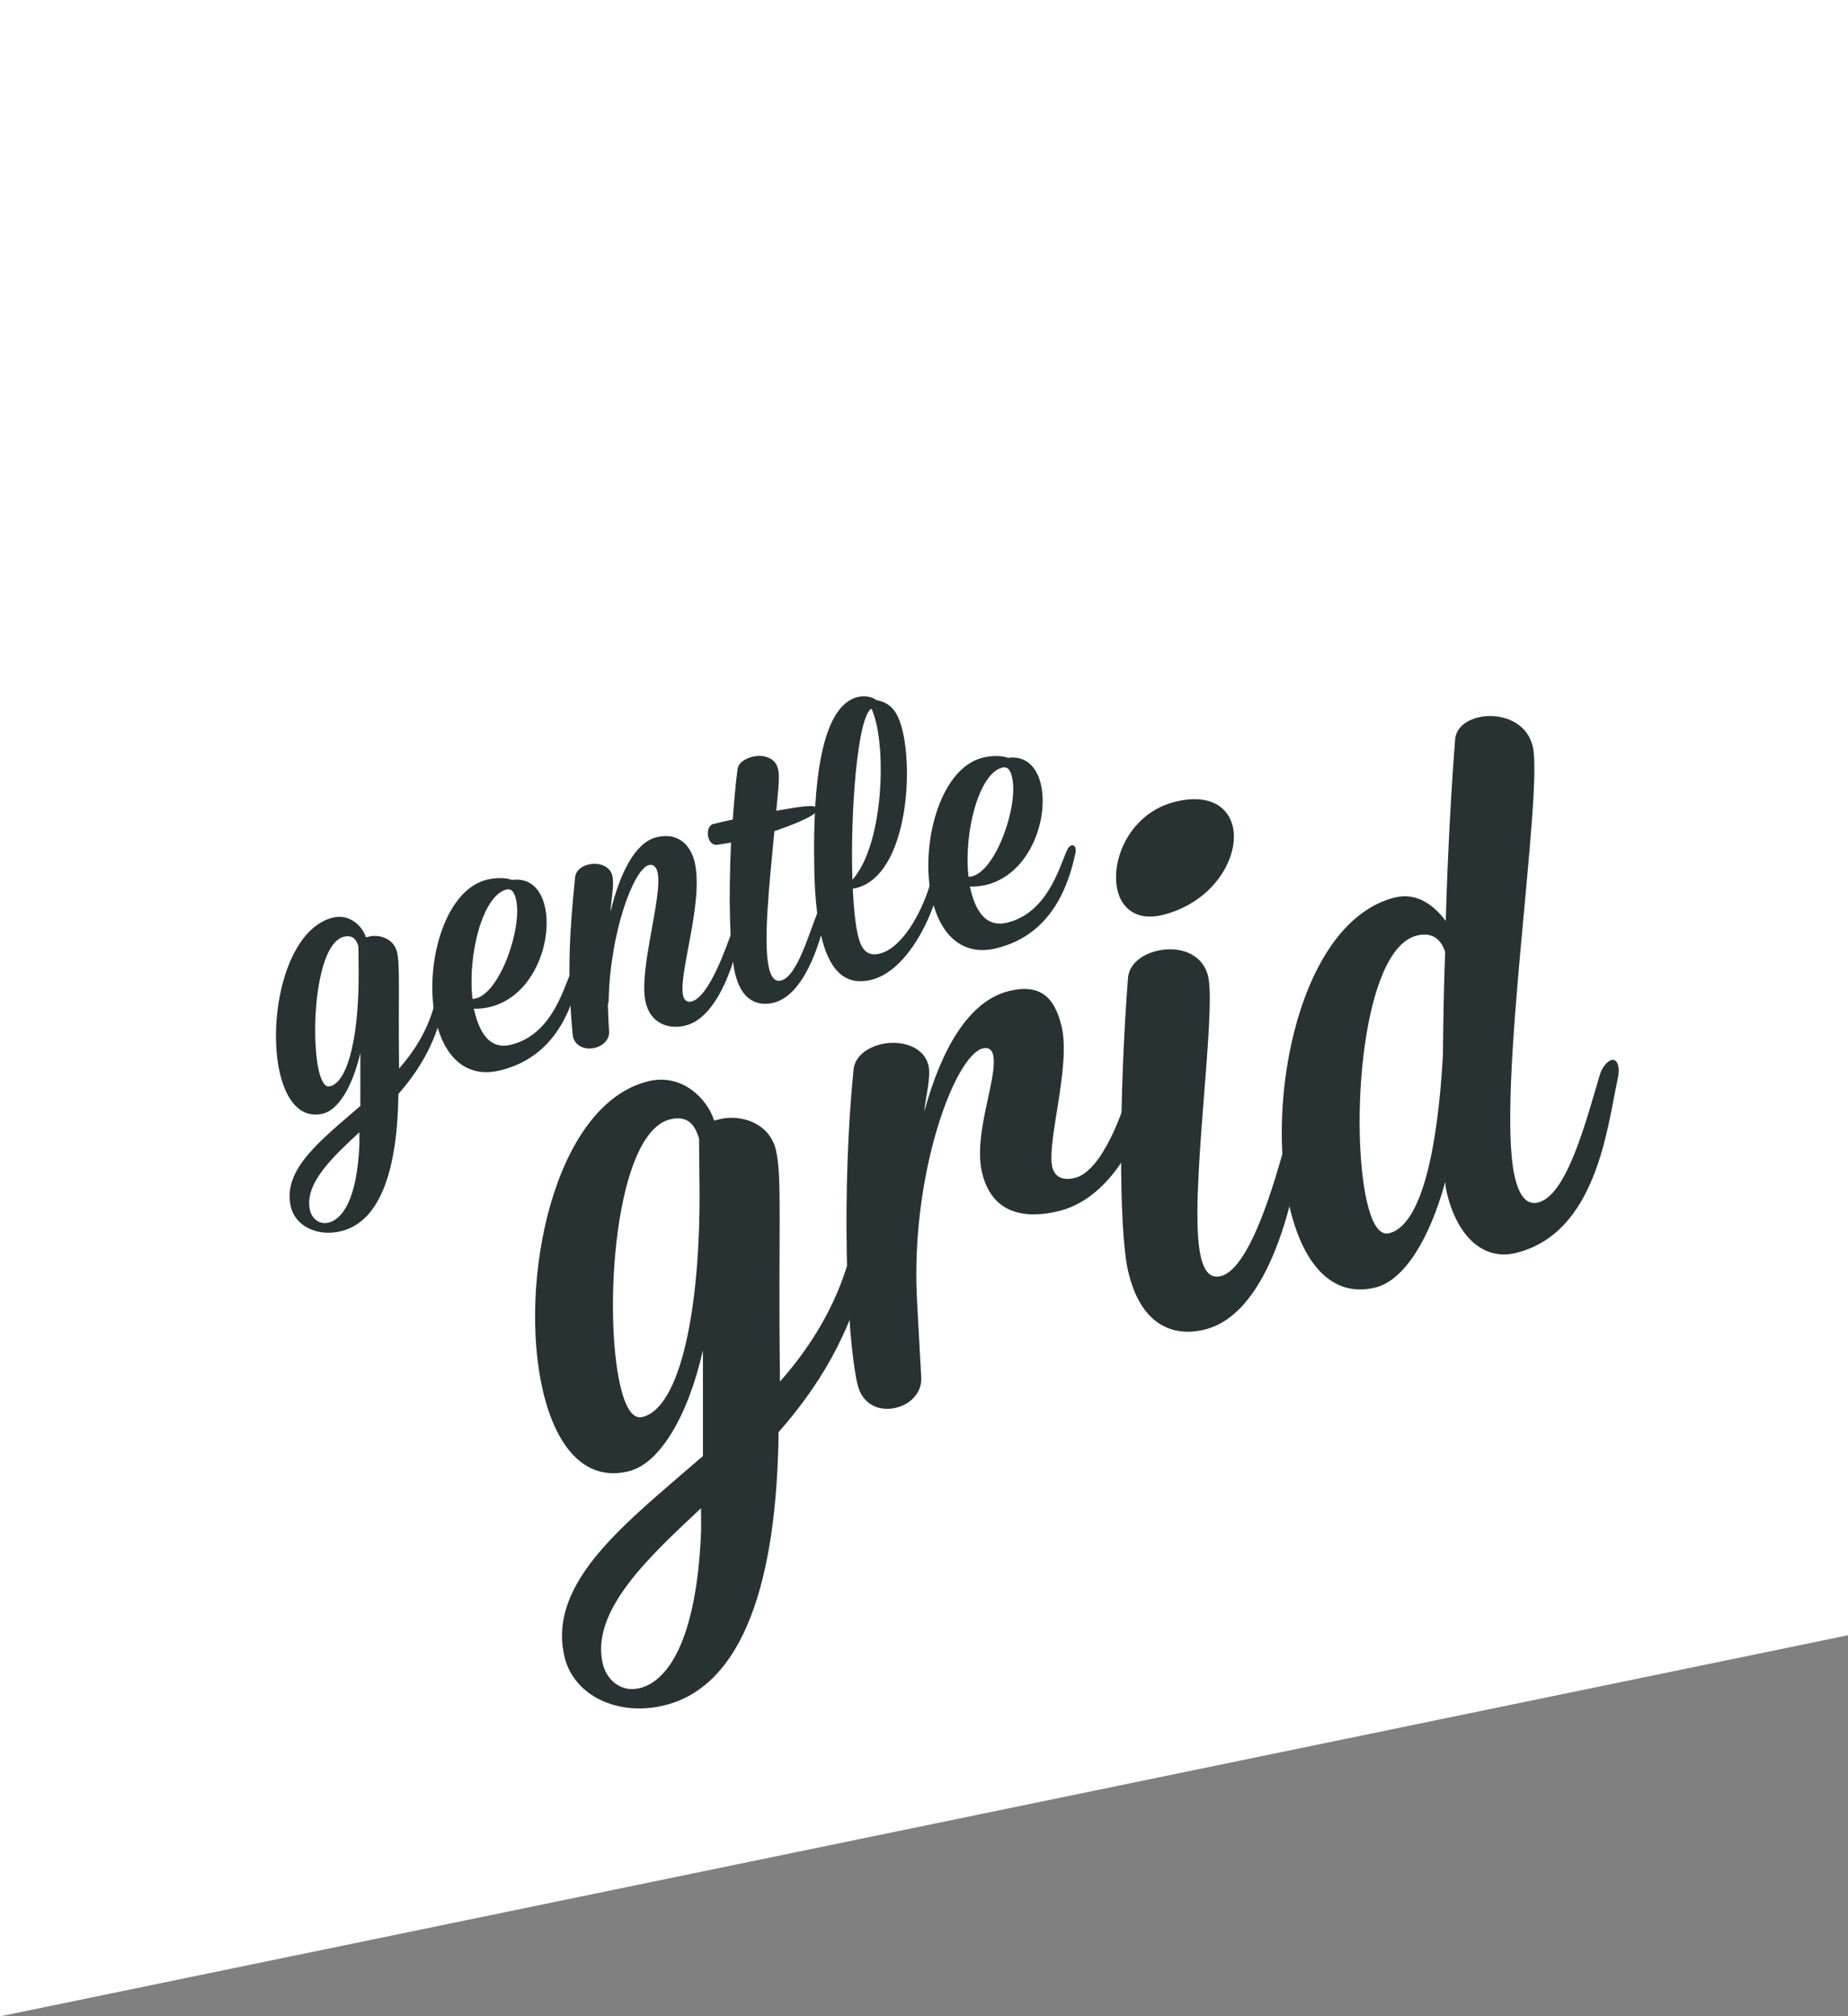 <?xml version="1.0" encoding="utf-8"?>
<!-- Generator: Adobe Illustrator 16.0.0, SVG Export Plug-In . SVG Version: 6.00 Build 0)  -->
<!DOCTYPE svg PUBLIC "-//W3C//DTD SVG 1.1//EN" "http://www.w3.org/Graphics/SVG/1.1/DTD/svg11.dtd">
<svg version="1.1" id="Ebene_1" xmlns="http://www.w3.org/2000/svg" xmlns:xlink="http://www.w3.org/1999/xlink" x="0px" y="0px"
	 width="202.211px" height="220.527px" viewBox="0 0 202.211 220.527" enable-background="new 0 0 202.211 220.527"
	 xml:space="preserve">
<rect x="0" y="0" width="202.211" height="220.527" fill="#808080" stroke="none"/>
<polygon fill="#FFFFFF" points="0,0 0,220.527 202.211,178.848 202.211,0 "/>
<g>
	<defs>
		<rect id="SVGID_1_" width="202.211" height="220.527"/>
	</defs>
	<clipPath id="SVGID_2_">
		<use xlink:href="#SVGID_1_"  overflow="visible"/>
	</clipPath>
	<path clip-path="url(#SVGID_2_)" fill="#283232" d="M39.223,103.503c-0.167-0.495-0.466-1.327-1.598-1.051
		c-3.036,0.746-3.682,10.543-2.741,14.64c0.275,1.166,0.673,1.855,1.218,1.72c2.131-0.522,3.188-6.099,3.143-12.515L39.223,103.503z
		 M39.327,123.828c-2.804,2.621-6.092,5.607-5.407,8.536c0.206,0.895,0.998,1.606,2.048,1.354c1.442-0.361,3.123-2.46,3.362-8.655
		L39.327,123.828z M31.819,131.969c-0.964-4.123,3.463-7.394,7.61-11.01l0.001-5.811c-0.835,3.666-2.403,6.236-4.072,6.646
		c-2.461,0.604-4.024-1.402-4.737-4.44c-1.37-5.918,0.582-15.708,5.808-16.997c1.853-0.454,3.25,0.974,3.618,2.161l0.315-0.077
		c1.14-0.283,2.732,0.192,3.088,1.712c0.335,1.479,0.123,4.25,0.218,12.713c1.67-1.89,3.032-4.084,3.776-6.653
		c0.129-0.482,0.407-0.762,0.635-0.817c0.164-0.043,0.337,0.039,0.399,0.312c0.037,0.155,0.002,0.412-0.04,0.671
		c-0.821,3.866-2.722,6.854-4.845,9.265c-0.09,8.1-1.907,13.94-6.259,15.009C34.747,135.29,32.318,134.115,31.819,131.969"/>
	<path clip-path="url(#SVGID_2_)" fill="#283232" d="M52.063,109.2c2.682-0.658,5.112-7.768,4.405-10.809
		c-0.143-0.617-0.391-1.26-1.068-1.094c-2.586,0.638-4.251,7.141-3.7,11.952C51.848,109.254,51.93,109.233,52.063,109.2
		 M59.621,99.145c0.868,3.738-1.185,9.803-5.993,10.986c-0.551,0.139-1.15,0.203-1.781,0.192c0.402,1.711,1.266,4.633,4.081,3.937
		c4.314-1.061,5.649-5.841,6.457-7.725c0.189-0.455,0.374-0.67,0.609-0.725c0.17-0.045,0.351,0.082,0.405,0.313
		c0.036,0.152,0.037,0.357-0.007,0.578c-1.032,4.866-3.419,9.076-8.638,10.363c-3.896,0.962-6.196-1.688-7.054-5.395
		c-1.349-5.805,0.804-14.283,5.574-15.455c0.993-0.244,2.111-0.229,2.739,0.028C57.969,95.963,59.181,97.237,59.621,99.145"/>
	<path clip-path="url(#SVGID_2_)" fill="#283232" d="M65.083,114.605c-0.948,0.236-2.126-0.097-2.401-1.267
		c-0.022-0.115-0.01-0.244-0.037-0.36c-0.542-6.045-0.41-10.236,0.279-16.989c0.061-0.762,0.716-1.253,1.45-1.43
		c1.082-0.27,2.373,0.112,2.633,1.239c0.234,1.013-0.171,2.807-0.198,3.889c1.005-4.125,2.659-7.535,5.018-8.113
		c2.695-0.663,3.85,1.272,4.188,2.716c1.014,4.401-1.818,12.222-1.265,14.598c0.117,0.507,0.416,0.768,0.916,0.645
		c1.998-0.493,3.94-6.402,4.304-7.32c0.182-0.459,0.48-0.818,0.708-0.877c0.133-0.033,0.239,0.027,0.29,0.221
		c0.03,0.152,0.046,0.4-0.022,0.742c-0.226,1.536-2.016,8.904-5.957,9.873c-1.828,0.447-3.8-0.219-4.344-2.56
		c-0.807-3.507,1.91-11.633,1.302-14.24c-0.117-0.507-0.443-0.881-0.943-0.757c-1.676,0.413-4.271,7.437-4.406,14.921l-0.083,0.306
		c0.036,1.146,0.074,2.129,0.133,3.018C66.668,113.761,65.95,114.391,65.083,114.605"/>
	<path clip-path="url(#SVGID_2_)" fill="#283232" d="M80.179,89.638c0.139-1.883,0.292-3.694,0.513-5.44
		c0.069-0.718,0.768-1.217,1.629-1.429c1.138-0.28,2.515,0.039,2.821,1.363c0.223,0.978-0.065,2.86-0.2,4.54
		c2.256-0.387,4.377-0.787,4.508-0.241c0.127,0.543-1.467,1.346-4.716,2.477c-0.524,5.564-1.252,12.125-0.601,14.934
		c0.227,1.016,0.649,1.572,1.332,1.401c1.771-0.438,3.093-5.287,3.961-7.356c0.203-0.539,0.377-0.833,0.604-0.89
		c0.178-0.044,0.346,0.078,0.416,0.353c0.036,0.152,0.045,0.399-0.032,0.705c-0.324,1.519-1.966,8.679-5.774,9.617
		c-1.771,0.437-3.528-0.286-4.207-3.208c-0.598-2.573-0.731-8.345-0.438-14.308l-1.475,0.238c-0.559,0.093-0.903-0.354-1.026-0.861
		c-0.128-0.583,0.038-1.284,0.544-1.408C78.715,89.959,79.449,89.779,80.179,89.638"/>
	<path clip-path="url(#SVGID_2_)" fill="#283232" d="M93.27,96.221c3.095-3.478,3.676-12.518,2.62-17.083
		c-0.143-0.616-0.334-1.193-0.531-1.635C93.832,78.331,93.033,88.741,93.27,96.221 M95.869,76.555
		c1.305,0.295,2.304,0.834,2.911,3.443c1.244,5.376,0.139,16.315-5.466,17.201c0.097,2.074,0.28,3.883,0.563,5.094
		c0.38,1.675,1.103,2.32,2.374,2.008c2.417-0.592,4.52-4.323,5.473-7.441c0.129-0.482,0.365-0.705,0.604-0.764
		c0.172-0.045,0.347,0.081,0.41,0.35c0.035,0.158,0.027,0.321-0.014,0.578c-0.708,3.347-3.483,9.178-7.386,10.14
		c-3.087,0.761-4.684-1.363-5.497-4.868c-0.512-2.222-0.732-5.009-0.751-7.974c-0.124-8.207,0.647-17.085,4.777-18.096
		C94.684,76.021,95.451,76.246,95.869,76.555"/>
	<path clip-path="url(#SVGID_2_)" fill="#283232" d="M106.35,95.847c2.676-0.661,5.104-7.765,4.398-10.806
		c-0.139-0.62-0.384-1.262-1.068-1.094c-2.586,0.638-4.246,7.141-3.705,11.945C106.121,95.899,106.204,95.878,106.35,95.847
		 M113.9,85.794c0.861,3.741-1.186,9.803-5.986,10.986c-0.55,0.133-1.162,0.199-1.793,0.188c0.395,1.714,1.271,4.634,4.093,3.942
		c4.308-1.063,5.644-5.843,6.457-7.729c0.183-0.452,0.368-0.67,0.597-0.723c0.177-0.048,0.365,0.079,0.412,0.314
		c0.028,0.154,0.037,0.357-0.014,0.574c-1.027,4.867-3.413,9.077-8.632,10.363c-3.901,0.959-6.202-1.69-7.061-5.392
		c-1.348-5.808,0.811-14.282,5.574-15.457c1.006-0.244,2.118-0.229,2.746,0.028C112.248,82.612,113.449,83.885,113.9,85.794"/>
	<path clip-path="url(#SVGID_2_)" fill="#283232" d="M76.49,124.516c-0.316-0.986-0.907-2.652-3.159-2.094
		c-6.048,1.487-7.352,20.99-5.459,29.137c0.54,2.321,1.337,3.688,2.418,3.422c4.244-1.042,6.348-12.145,6.252-24.906L76.49,124.516z
		 M76.709,164.949c-5.563,5.223-12.106,11.177-10.759,16.991c0.414,1.789,1.987,3.201,4.061,2.689
		c2.891-0.709,6.221-4.89,6.705-17.216L76.709,164.949z M61.76,181.169c-1.905-8.22,6.89-14.723,15.157-21.924l-0.003-11.558
		c-1.654,7.295-4.769,12.405-8.12,13.227c-4.872,1.199-7.995-2.791-9.397-8.838c-2.733-11.779,1.145-31.266,11.537-33.817
		c3.701-0.913,6.472,1.934,7.207,4.297l0.625-0.153c2.253-0.557,5.445,0.377,6.145,3.407c0.684,2.946,0.239,8.456,0.43,25.301
		c3.325-3.769,6.034-8.13,7.521-13.244c0.252-0.962,0.789-1.51,1.25-1.621c0.355-0.093,0.693,0.076,0.807,0.618
		c0.078,0.31,0.008,0.823-0.074,1.338c-1.646,7.703-5.42,13.627-9.653,18.434c-0.178,16.114-3.788,27.733-12.467,29.871
		C67.583,187.774,62.754,185.438,61.76,181.169"/>
	<path clip-path="url(#SVGID_2_)" fill="#283232" d="M100.799,150.583c0.13,1.771-1.216,3.007-2.746,3.383
		c-1.716,0.425-3.688-0.234-4.226-2.569c-1.258-5.433-1.731-21.461-0.433-34.396c0.132-1.43,1.436-2.403,2.974-2.781
		c2.08-0.512,4.715,0.149,5.225,2.319c0.299,1.316-0.334,3.526-0.459,5.03c1.862-6.773,4.833-12.087,9.261-13.174
		c3.34-0.824,5.001,0.567,5.774,3.902c1.012,4.344-1.656,12.618-1.027,15.337c0.259,1.083,1.123,1.527,2.477,1.194
		c2.98-0.735,5.375-7.314,6.204-10.712c0.281-1.298,0.745-2.148,1.29-2.285c0.98-0.239,1.009,1.475,0.952,2.058
		c-0.335,4.753-3.95,13.027-10.181,14.561c-3.617,0.887-7.352,0.417-8.437-4.245c-0.983-4.253,1.785-10.425,1.222-12.834
		c-0.119-0.545-0.492-0.865-1.127-0.706c-3.061,0.754-7.897,13.663-7.213,27.348L100.799,150.583z"/>
	<path clip-path="url(#SVGID_2_)" fill="#283232" d="M122.273,97.354c-0.773-3.336,1.377-8.453,6.35-9.675
		c3.692-0.907,5.764,0.549,6.272,2.719c0.749,3.254-2.011,8.272-7.698,9.676C124.401,100.761,122.741,99.365,122.273,97.354
		 M131.383,137.408c0.371,1.63,1.035,2.451,2.207,2.158c3.346-0.818,6.143-11.429,6.74-13.373c0.334-0.989,0.771-1.593,1.227-1.705
		c0.359-0.086,0.703,0.157,0.811,0.625c0.09,0.387,0.098,0.795-0.061,1.411c-0.637,3.025-2.92,17.028-10.504,18.895
		c-3.524,0.865-7.014-0.568-8.36-6.387c-1.085-4.653-0.969-19.842-0.011-32.132c0.148-1.426,1.43-2.482,3.15-2.9
		c2.258-0.556,4.998,0.165,5.615,2.801C133.145,110.903,129.992,131.436,131.383,137.408"/>
	<path clip-path="url(#SVGID_2_)" fill="#283232" d="M158.132,104.103c-0.328-0.986-1.101-2.271-3.093-1.781
		c-6.055,1.487-7.352,20.989-5.465,29.132c0.545,2.325,1.336,3.69,2.418,3.429c3.625-0.892,5.338-9.519,5.895-19.485
		C157.924,111.864,157.978,107.993,158.132,104.103 M165.746,128.705c0.492,2.099,1.299,3.125,2.559,2.813
		c3.163-0.775,5.268-9.003,6.721-13.867c0.265-0.964,0.871-1.609,1.321-1.719c0.36-0.092,0.615,0.181,0.724,0.646
		c0.072,0.307,0.084,0.798-0.056,1.41c-1.155,5.281-2.28,16.867-11.144,19.05c-3.629,0.888-6.465-1.93-7.551-6.585
		c-0.06-0.236-0.168-0.698-0.18-1.189c-1.756,6.413-4.564,10.792-7.634,11.551c-4.876,1.203-8.006-2.786-9.401-8.835
		c-2.74-11.78,1.144-31.265,11.536-33.822c2.429-0.598,4.316,0.905,5.556,2.57c0.215-7.757,0.66-15.243,1.025-19.845
		c0.098-1.253,1.154-2.081,2.514-2.415c2.252-0.552,5.319,0.327,5.984,3.2C168.895,86.708,163.662,119.71,165.746,128.705"/>
</g>
</svg>
